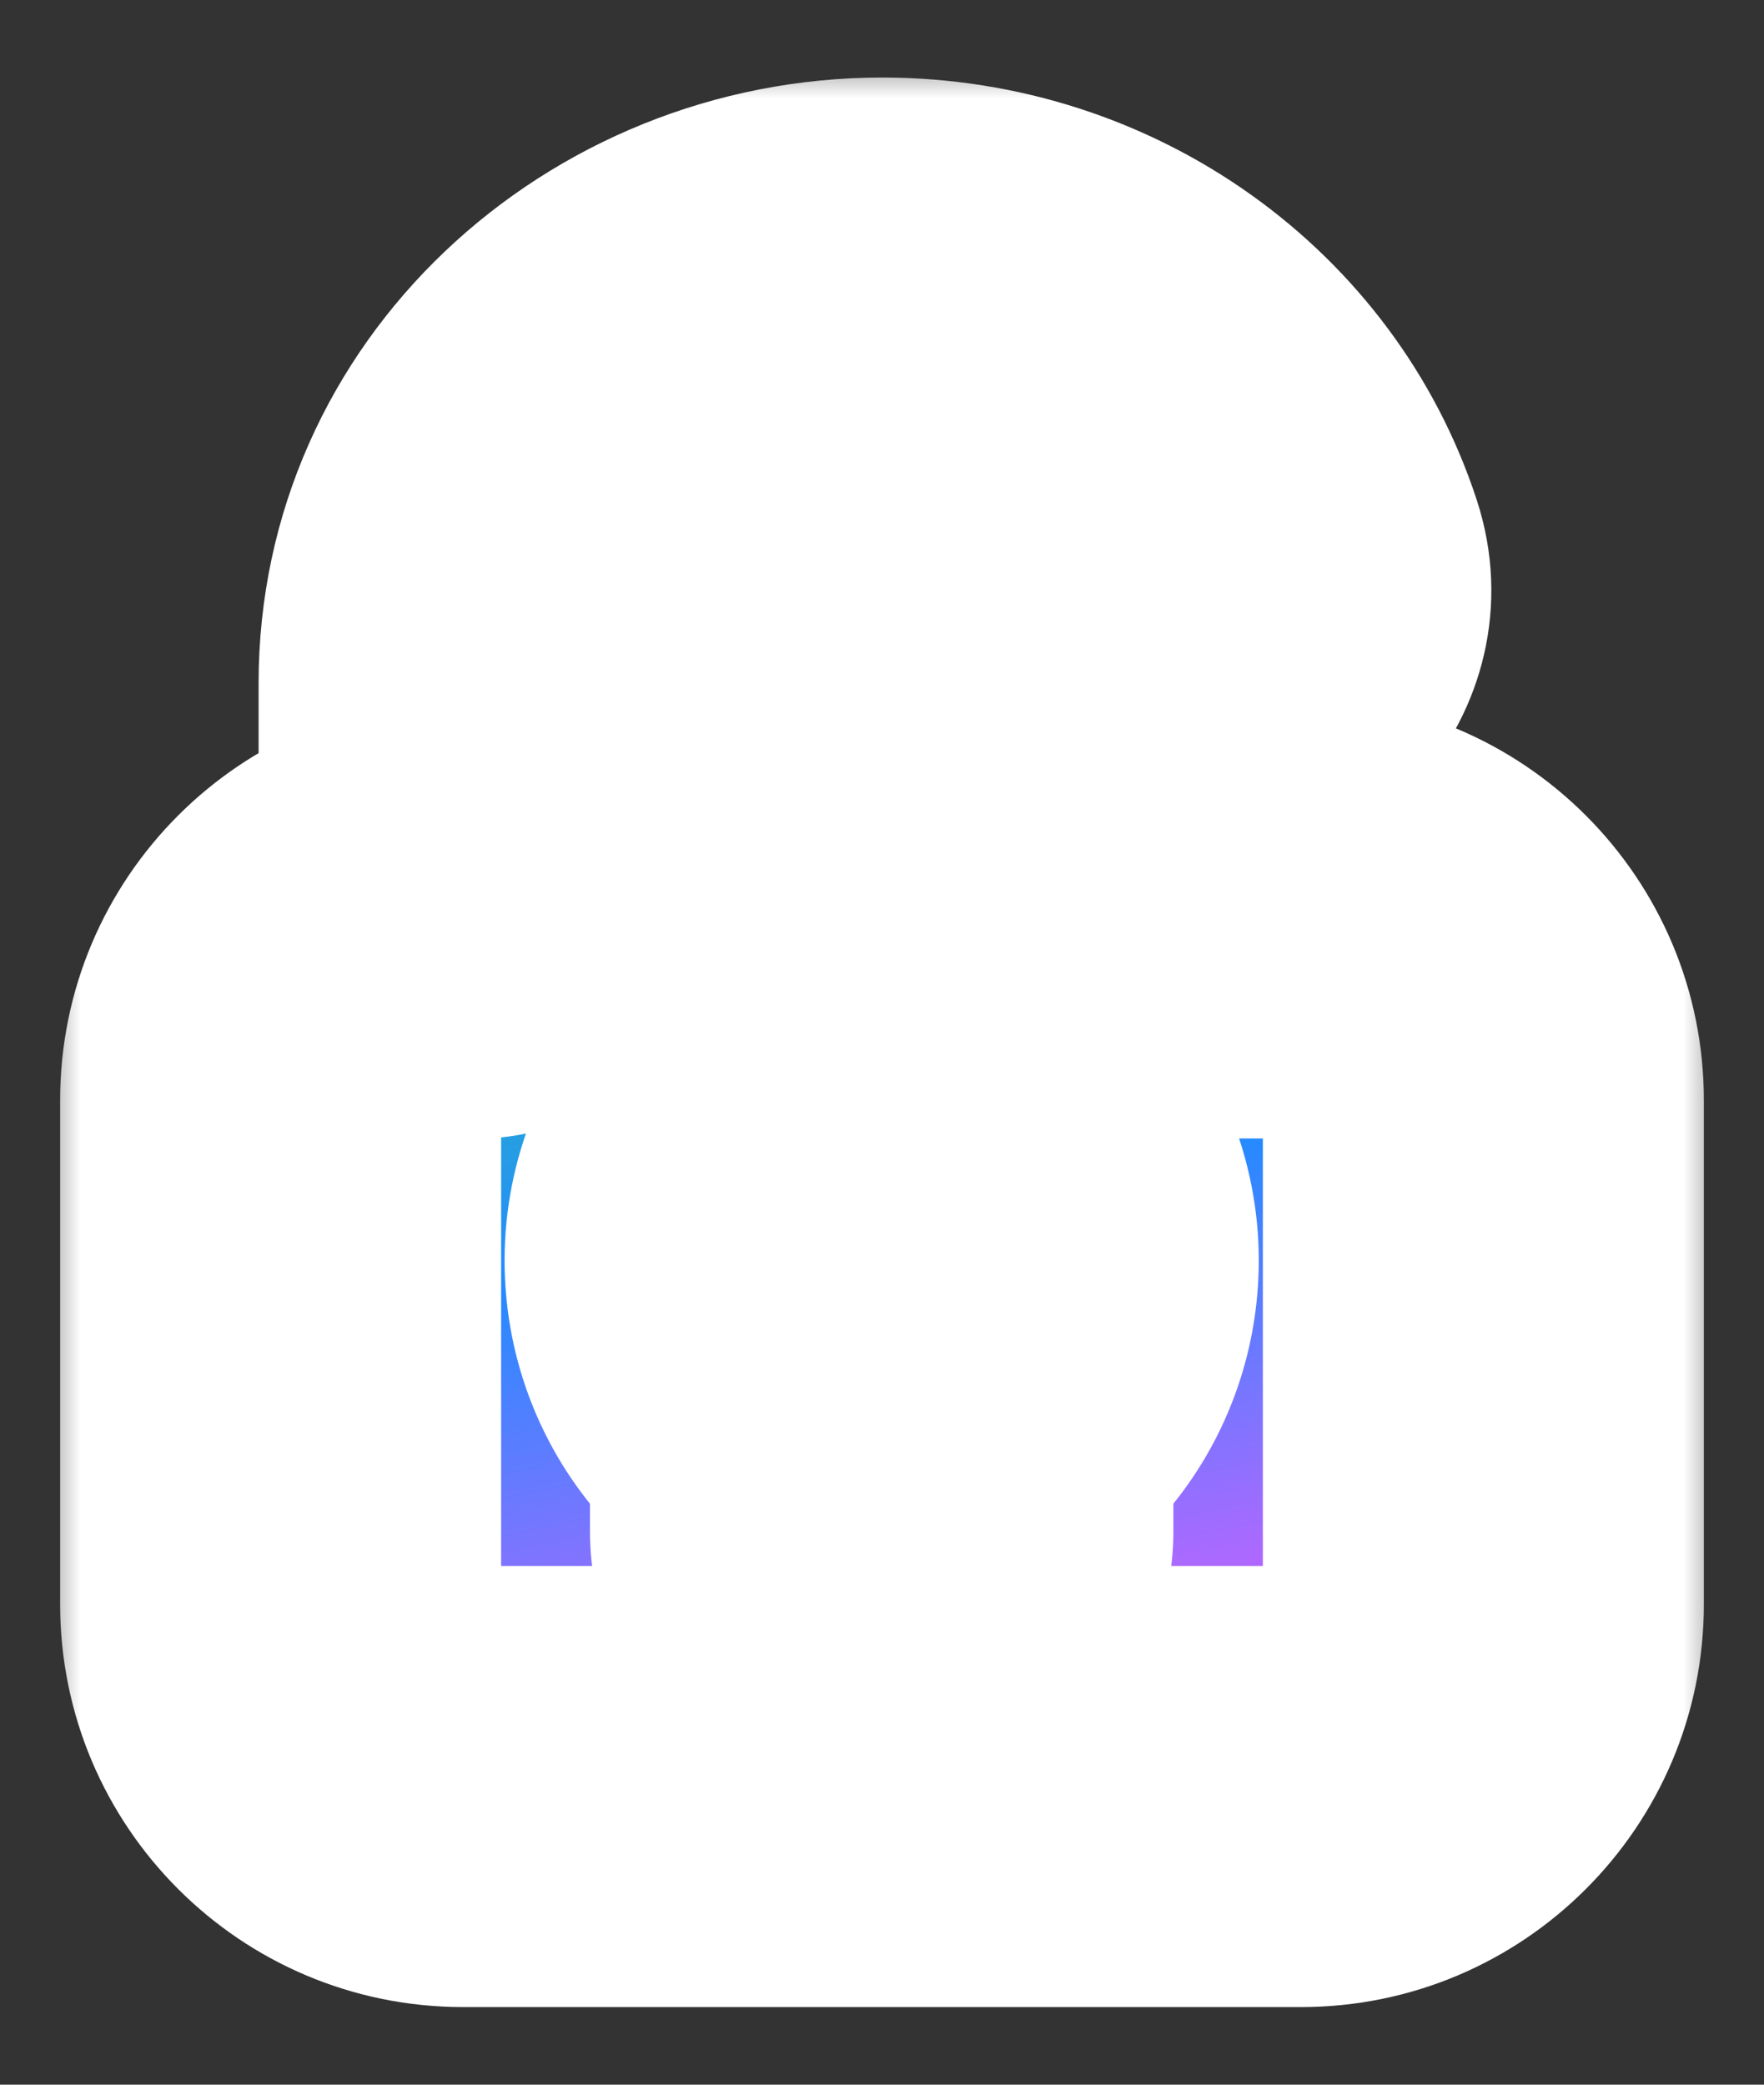 <svg width="22" height="26" viewBox="0 0 22 26" fill="none" xmlns="http://www.w3.org/2000/svg"><rect x="0" y="0" width="22" height="26" fill="#333333" stroke="none"/><mask id="path-1-outside-1_5840_165577" maskUnits="userSpaceOnUse" x="0.5" y="0.717" width="21" height="25" fill="black"><rect fill="white" x="0.5" y="0.717" width="21" height="25"/><path fill-rule="evenodd" clip-rule="evenodd" d="M5.978 11.449C5.976 11.418 5.975 11.387 5.975 11.356V8.524C5.975 5.869 8.226 3.717 11.003 3.717C13.257 3.717 15.165 5.136 15.803 7.09C16.012 7.729 15.463 8.3 14.792 8.3C14.188 8.3 13.702 7.817 13.389 7.301C12.937 6.553 12.077 6.008 11.003 6.008C9.393 6.008 8.266 7.231 8.266 8.524V11.356C8.266 11.387 8.265 11.418 8.263 11.449H16.225C17.481 11.449 18.5 12.467 18.5 13.724V20.007C18.5 21.264 17.481 22.282 16.225 22.282H5.775C4.519 22.282 3.5 21.264 3.5 20.007V13.724C3.5 12.467 4.519 11.449 5.775 11.449H5.978ZM11.884 17.535C12.516 17.198 12.949 16.511 12.949 15.719C12.949 14.593 12.074 13.681 10.996 13.681C9.917 13.681 9.043 14.593 9.043 15.719C9.043 16.511 9.476 17.198 10.108 17.535V19.093C10.108 19.584 10.506 19.981 10.996 19.981C11.486 19.981 11.884 19.584 11.884 19.093V17.535Z"/></mask><path fill-rule="evenodd" clip-rule="evenodd" d="M5.978 11.449C5.976 11.418 5.975 11.387 5.975 11.356V8.524C5.975 5.869 8.226 3.717 11.003 3.717C13.257 3.717 15.165 5.136 15.803 7.09C16.012 7.729 15.463 8.3 14.792 8.3C14.188 8.3 13.702 7.817 13.389 7.301C12.937 6.553 12.077 6.008 11.003 6.008C9.393 6.008 8.266 7.231 8.266 8.524V11.356C8.266 11.387 8.265 11.418 8.263 11.449H16.225C17.481 11.449 18.5 12.467 18.5 13.724V20.007C18.5 21.264 17.481 22.282 16.225 22.282H5.775C4.519 22.282 3.5 21.264 3.5 20.007V13.724C3.5 12.467 4.519 11.449 5.775 11.449H5.978ZM11.884 17.535C12.516 17.198 12.949 16.511 12.949 15.719C12.949 14.593 12.074 13.681 10.996 13.681C9.917 13.681 9.043 14.593 9.043 15.719C9.043 16.511 9.476 17.198 10.108 17.535V19.093C10.108 19.584 10.506 19.981 10.996 19.981C11.486 19.981 11.884 19.584 11.884 19.093V17.535Z" fill="url(#paint0_linear_5840_165577)"/><path d="M5.978 11.449V14.199C6.746 14.199 7.479 13.878 7.999 13.314C8.52 12.75 8.781 11.994 8.72 11.229L5.978 11.449ZM15.803 7.09L13.189 7.943L13.189 7.943L15.803 7.09ZM13.389 7.301L11.037 8.725L11.037 8.725L13.389 7.301ZM8.263 11.449L5.521 11.229C5.46 11.994 5.721 12.75 6.242 13.314C6.762 13.878 7.495 14.199 8.263 14.199V11.449ZM11.884 17.535L10.589 15.109C9.693 15.587 9.134 16.52 9.134 17.535H11.884ZM10.108 17.535H12.858C12.858 16.52 12.299 15.587 11.403 15.109L10.108 17.535ZM3.225 11.356C3.225 11.461 3.229 11.565 3.237 11.669L8.72 11.229C8.723 11.271 8.725 11.313 8.725 11.356H3.225ZM3.225 8.524V11.356H8.725V8.524H3.225ZM11.003 0.967C6.825 0.967 3.225 4.235 3.225 8.524H8.725C8.725 7.503 9.627 6.467 11.003 6.467V0.967ZM18.418 6.237C17.4 3.119 14.414 0.967 11.003 0.967V6.467C12.101 6.467 12.931 7.152 13.189 7.943L18.418 6.237ZM14.792 11.05C15.894 11.05 16.962 10.585 17.696 9.746C18.469 8.864 18.851 7.564 18.418 6.237L13.189 7.943C12.964 7.255 13.176 6.56 13.559 6.123C13.903 5.73 14.361 5.55 14.792 5.55V11.05ZM11.037 8.725C11.472 9.443 12.673 11.05 14.792 11.05V5.55C15.261 5.55 15.569 5.745 15.68 5.831C15.777 5.908 15.782 5.942 15.742 5.876L11.037 8.725ZM11.003 8.758C11.038 8.758 11.058 8.763 11.066 8.765C11.075 8.767 11.077 8.769 11.075 8.768C11.072 8.766 11.056 8.756 11.037 8.725L15.742 5.876C14.795 4.313 13.047 3.258 11.003 3.258V8.758ZM11.016 8.524C11.016 8.679 10.953 8.748 10.943 8.758C10.933 8.767 10.928 8.769 10.931 8.768C10.931 8.767 10.952 8.758 11.003 8.758V3.258C7.961 3.258 5.516 5.627 5.516 8.524H11.016ZM11.016 11.356V8.524H5.516V11.356H11.016ZM11.004 11.669C11.012 11.565 11.016 11.461 11.016 11.356H5.516C5.516 11.313 5.518 11.271 5.521 11.229L11.004 11.669ZM16.225 8.699H8.263V14.199H16.225V8.699ZM21.25 13.724C21.25 10.948 19 8.699 16.225 8.699V14.199C15.963 14.199 15.75 13.986 15.75 13.724H21.25ZM21.25 20.007V13.724H15.75V20.007H21.25ZM16.225 25.032C19 25.032 21.25 22.782 21.25 20.007H15.75C15.75 19.745 15.963 19.532 16.225 19.532V25.032ZM5.775 25.032H16.225V19.532H5.775V25.032ZM0.75 20.007C0.75 22.782 3 25.032 5.775 25.032V19.532C6.037 19.532 6.25 19.745 6.25 20.007H0.75ZM0.75 13.724V20.007H6.25V13.724H0.75ZM5.775 8.699C3 8.699 0.75 10.948 0.75 13.724H6.25C6.25 13.986 6.037 14.199 5.775 14.199V8.699ZM5.978 8.699H5.775V14.199H5.978V8.699ZM10.199 15.719C10.199 15.5 10.322 15.252 10.589 15.109L13.178 19.961C14.71 19.144 15.699 17.522 15.699 15.719H10.199ZM10.996 16.431C10.446 16.431 10.199 16 10.199 15.719H15.699C15.699 13.187 13.703 10.931 10.996 10.931V16.431ZM11.793 15.719C11.793 16 11.546 16.431 10.996 16.431V10.931C8.289 10.931 6.293 13.187 6.293 15.719H11.793ZM11.403 15.109C11.67 15.252 11.793 15.5 11.793 15.719H6.293C6.293 17.523 7.282 19.144 8.814 19.962L11.403 15.109ZM12.858 19.093V17.535H7.358V19.093H12.858ZM10.996 17.231C12.025 17.231 12.858 18.065 12.858 19.093H7.358C7.358 21.103 8.987 22.731 10.996 22.731V17.231ZM9.134 19.093C9.134 18.065 9.968 17.231 10.996 17.231V22.731C13.005 22.731 14.634 21.103 14.634 19.093H9.134ZM9.134 17.535V19.093H14.634V17.535H9.134Z" fill="white" mask="url(#path-1-outside-1_5840_165577)"/><defs><linearGradient id="paint0_linear_5840_165577" x1="4" y1="5.5" x2="7.749" y2="24.07" gradientUnits="userSpaceOnUse"><stop stop-color="#26FF55"/><stop offset="0.572" stop-color="#268AFF"/><stop offset="1" stop-color="#FC55FF"/></linearGradient></defs></svg>